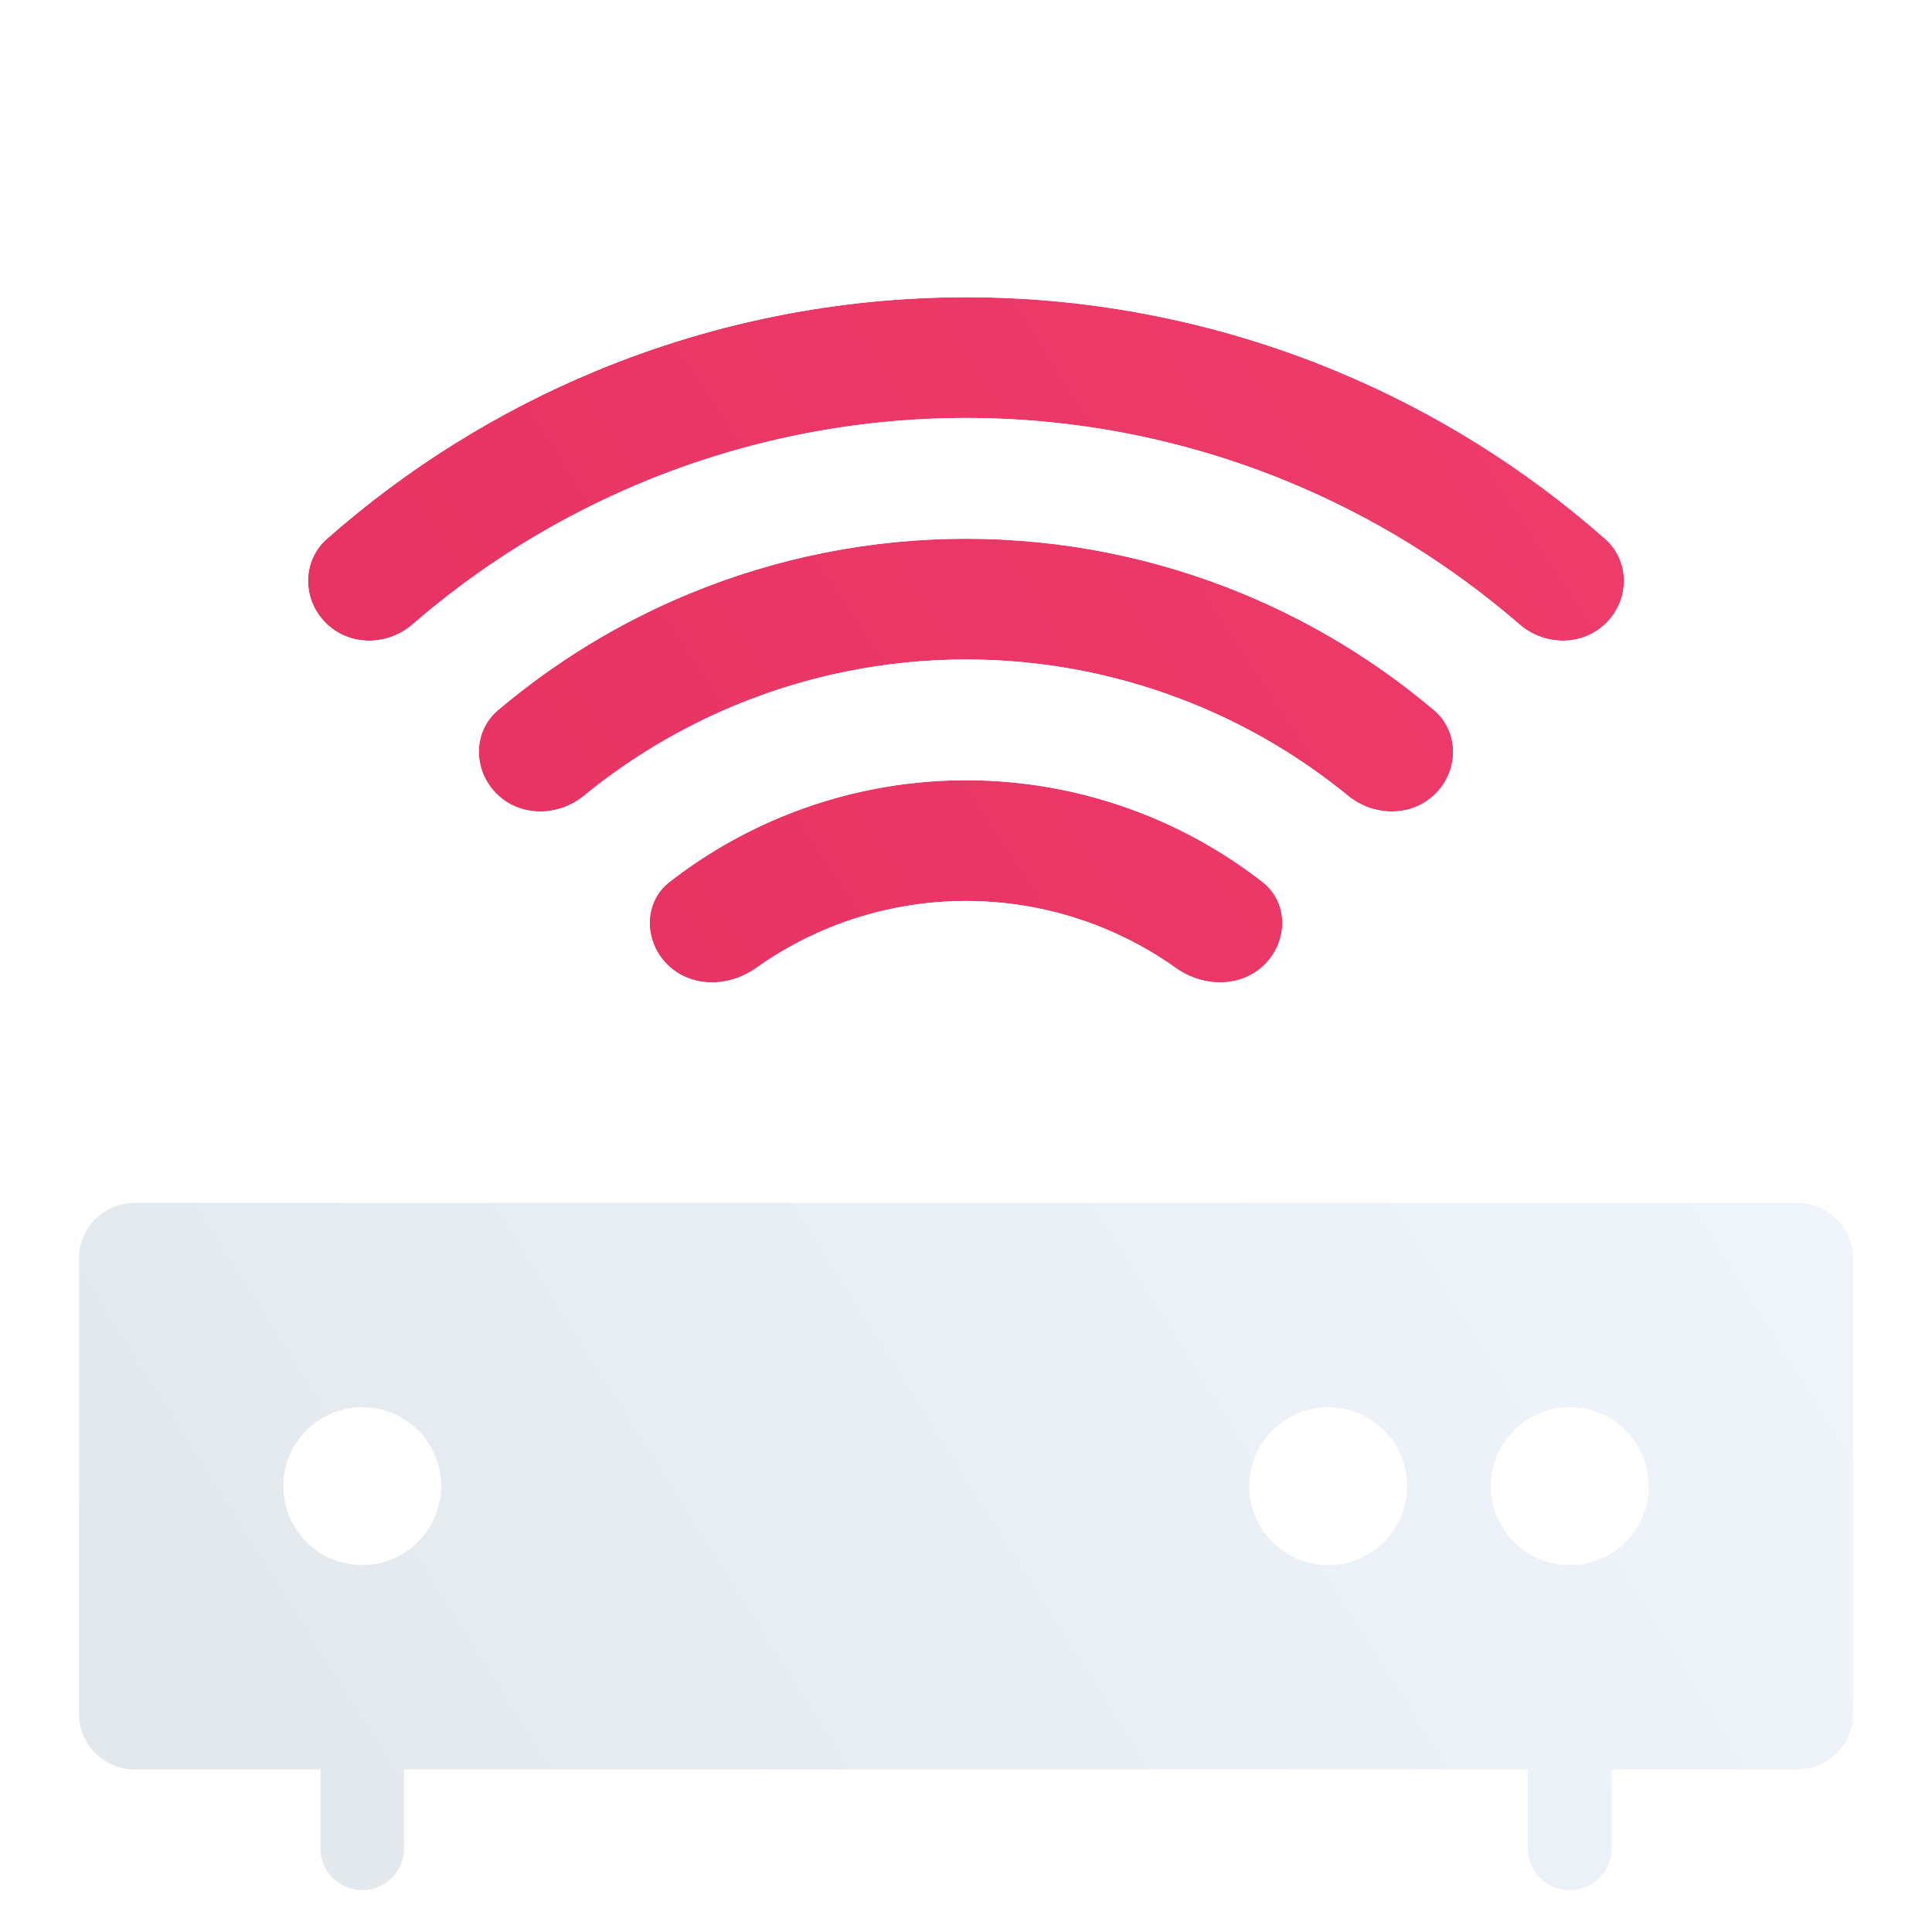 <svg width="104" height="104" viewBox="0 0 104 104" fill="none" xmlns="http://www.w3.org/2000/svg">
<g filter="url(#filter0_d)">
<path d="M34.588 22.963C40.108 20.677 46.025 19.5 52 19.5C57.975 19.5 63.892 20.677 69.412 22.963C73.93 24.835 78.11 27.419 81.795 30.613C83.152 31.788 85.202 31.798 86.472 30.529C87.741 29.259 87.747 27.193 86.401 26.006C82.105 22.215 77.206 19.156 71.9 16.958C65.591 14.345 58.829 13 52 13C45.171 13 38.409 14.345 32.1 16.958C26.794 19.156 21.895 22.215 17.599 26.006C16.253 27.193 16.259 29.259 17.529 30.529C18.798 31.798 20.848 31.788 22.205 30.613C25.89 27.419 30.07 24.835 34.588 22.963Z" fill="#F7F7F7"/>
<path d="M34.588 22.963C40.108 20.677 46.025 19.5 52 19.5C57.975 19.5 63.892 20.677 69.412 22.963C73.93 24.835 78.11 27.419 81.795 30.613C83.152 31.788 85.202 31.798 86.472 30.529C87.741 29.259 87.747 27.193 86.401 26.006C82.105 22.215 77.206 19.156 71.9 16.958C65.591 14.345 58.829 13 52 13C45.171 13 38.409 14.345 32.1 16.958C26.794 19.156 21.895 22.215 17.599 26.006C16.253 27.193 16.259 29.259 17.529 30.529C18.798 31.798 20.848 31.788 22.205 30.613C25.89 27.419 30.07 24.835 34.588 22.963Z" fill="url(#paint0_linear)"/>
<path d="M34.588 22.963C40.108 20.677 46.025 19.5 52 19.5C57.975 19.5 63.892 20.677 69.412 22.963C73.93 24.835 78.11 27.419 81.795 30.613C83.152 31.788 85.202 31.798 86.472 30.529C87.741 29.259 87.747 27.193 86.401 26.006C82.105 22.215 77.206 19.156 71.9 16.958C65.591 14.345 58.829 13 52 13C45.171 13 38.409 14.345 32.1 16.958C26.794 19.156 21.895 22.215 17.599 26.006C16.253 27.193 16.259 29.259 17.529 30.529C18.798 31.798 20.848 31.788 22.205 30.613C25.89 27.419 30.07 24.835 34.588 22.963Z" fill="url(#paint1_linear)"/>
<path d="M52 32.5C47.732 32.5 43.506 33.341 39.563 34.974C36.623 36.192 33.883 37.833 31.428 39.84C30.038 40.976 27.99 40.99 26.721 39.721C25.452 38.452 25.443 36.382 26.814 35.223C29.886 32.625 33.346 30.513 37.075 28.969C41.807 27.009 46.878 26 52 26C57.121 26 62.193 27.009 66.924 28.969C70.653 30.513 74.114 32.625 77.186 35.223C78.556 36.382 78.548 38.452 77.279 39.721C76.01 40.99 73.961 40.976 72.572 39.84C70.117 37.833 67.377 36.192 64.437 34.974C60.494 33.341 56.268 32.5 52 32.5Z" fill="#F7F7F7"/>
<path d="M52 32.5C47.732 32.5 43.506 33.341 39.563 34.974C36.623 36.192 33.883 37.833 31.428 39.84C30.038 40.976 27.99 40.99 26.721 39.721C25.452 38.452 25.443 36.382 26.814 35.223C29.886 32.625 33.346 30.513 37.075 28.969C41.807 27.009 46.878 26 52 26C57.121 26 62.193 27.009 66.924 28.969C70.653 30.513 74.114 32.625 77.186 35.223C78.556 36.382 78.548 38.452 77.279 39.721C76.01 40.99 73.961 40.976 72.572 39.84C70.117 37.833 67.377 36.192 64.437 34.974C60.494 33.341 56.268 32.5 52 32.5Z" fill="url(#paint2_linear)"/>
<path d="M52 32.5C47.732 32.5 43.506 33.341 39.563 34.974C36.623 36.192 33.883 37.833 31.428 39.84C30.038 40.976 27.99 40.99 26.721 39.721C25.452 38.452 25.443 36.382 26.814 35.223C29.886 32.625 33.346 30.513 37.075 28.969C41.807 27.009 46.878 26 52 26C57.121 26 62.193 27.009 66.924 28.969C70.653 30.513 74.114 32.625 77.186 35.223C78.556 36.382 78.548 38.452 77.279 39.721C76.01 40.99 73.961 40.976 72.572 39.84C70.117 37.833 67.377 36.192 64.437 34.974C60.494 33.341 56.268 32.5 52 32.5Z" fill="url(#paint3_linear)"/>
<path d="M44.538 46.984C46.904 46.004 49.439 45.5 52 45.5C54.561 45.5 57.096 46.004 59.462 46.984C60.824 47.548 62.115 48.264 63.31 49.115C64.772 50.156 66.817 50.182 68.087 48.913C69.356 47.644 69.367 45.568 67.949 44.467C66.118 43.044 64.101 41.87 61.95 40.979C58.795 39.672 55.414 39 52 39C48.586 39 45.205 39.672 42.05 40.979C39.899 41.87 37.882 43.044 36.051 44.467C34.633 45.568 34.644 47.644 35.913 48.913C37.183 50.182 39.228 50.156 40.69 49.115C41.885 48.264 43.176 47.548 44.538 46.984Z" fill="#F7F7F7"/>
<path d="M44.538 46.984C46.904 46.004 49.439 45.5 52 45.5C54.561 45.5 57.096 46.004 59.462 46.984C60.824 47.548 62.115 48.264 63.31 49.115C64.772 50.156 66.817 50.182 68.087 48.913C69.356 47.644 69.367 45.568 67.949 44.467C66.118 43.044 64.101 41.87 61.95 40.979C58.795 39.672 55.414 39 52 39C48.586 39 45.205 39.672 42.05 40.979C39.899 41.87 37.882 43.044 36.051 44.467C34.633 45.568 34.644 47.644 35.913 48.913C37.183 50.182 39.228 50.156 40.69 49.115C41.885 48.264 43.176 47.548 44.538 46.984Z" fill="url(#paint4_linear)"/>
<path d="M44.538 46.984C46.904 46.004 49.439 45.5 52 45.5C54.561 45.5 57.096 46.004 59.462 46.984C60.824 47.548 62.115 48.264 63.31 49.115C64.772 50.156 66.817 50.182 68.087 48.913C69.356 47.644 69.367 45.568 67.949 44.467C66.118 43.044 64.101 41.87 61.95 40.979C58.795 39.672 55.414 39 52 39C48.586 39 45.205 39.672 42.05 40.979C39.899 41.87 37.882 43.044 36.051 44.467C34.633 45.568 34.644 47.644 35.913 48.913C37.183 50.182 39.228 50.156 40.69 49.115C41.885 48.264 43.176 47.548 44.538 46.984Z" fill="url(#paint5_linear)"/>
<path d="M34.779 23.425C40.239 21.164 46.09 20 52 20C57.91 20 63.761 21.164 69.221 23.425C73.689 25.276 77.823 27.832 81.468 30.99C83.005 32.323 85.355 32.352 86.825 30.882C88.283 29.424 88.31 27.023 86.732 25.631C82.394 21.804 77.449 18.716 72.091 16.496C65.721 13.858 58.894 12.5 52 12.5C45.106 12.5 38.279 13.858 31.909 16.496C26.551 18.715 21.606 21.804 17.268 25.631C15.69 27.023 15.717 29.424 17.175 30.882C18.645 32.352 20.995 32.323 22.532 30.99C26.177 27.832 30.311 25.276 34.779 23.425ZM39.754 35.436C43.636 33.828 47.797 33 52 33C56.202 33 60.363 33.828 64.246 35.436C67.141 36.635 69.838 38.251 72.255 40.227C73.819 41.505 76.16 41.547 77.632 40.075C79.088 38.619 79.124 36.207 77.509 34.841C74.398 32.21 70.893 30.071 67.116 28.507C62.324 26.522 57.187 25.5 52 25.5C46.813 25.5 41.676 26.522 36.884 28.507C33.107 30.071 29.602 32.21 26.491 34.841C24.876 36.207 24.911 38.619 26.367 40.075C27.84 41.547 30.181 41.505 31.744 40.227C34.161 38.251 36.859 36.635 39.754 35.436ZM44.729 47.446C47.034 46.491 49.505 46 52 46C54.495 46 56.966 46.492 59.271 47.446C60.598 47.996 61.855 48.693 63.02 49.522C64.639 50.675 66.964 50.743 68.44 49.267C69.891 47.816 69.945 45.383 68.256 44.072C66.39 42.622 64.334 41.425 62.141 40.517C58.926 39.185 55.48 38.5 52 38.5C48.52 38.5 45.074 39.185 41.859 40.517C39.666 41.425 37.611 42.622 35.744 44.072C34.055 45.383 34.109 47.816 35.56 49.267C37.036 50.743 39.361 50.675 40.98 49.522C42.145 48.693 43.402 47.996 44.729 47.446Z" stroke="white"/>
</g>
<g filter="url(#filter1_di)">
<mask id="path-3-outside-1" maskUnits="userSpaceOnUse" x="2.25" y="60.75" width="100" height="41" fill="black">
<rect fill="white" x="2.25" y="60.75" width="100" height="41"/>
<path fill-rule="evenodd" clip-rule="evenodd" d="M3.25 65.75C3.25 63.541 5.041 61.75 7.25 61.75H96.75C98.959 61.75 100.75 63.541 100.75 65.75V90.25C100.75 92.459 98.959 94.25 96.75 94.25H87.75V97.5C87.75 99.295 86.295 100.75 84.5 100.75C82.705 100.75 81.25 99.295 81.25 97.5V94.25H22.75V97.5C22.75 99.295 21.295 100.75 19.5 100.75C17.705 100.75 16.25 99.295 16.25 97.5V94.25H7.25C5.041 94.25 3.25 92.459 3.25 90.25V65.75ZM16.25 78C16.25 76.205 17.705 74.75 19.5 74.75C21.295 74.75 22.75 76.205 22.75 78C22.75 79.795 21.295 81.25 19.5 81.25C17.705 81.25 16.25 79.795 16.25 78ZM68.25 78C68.25 76.205 69.705 74.75 71.5 74.75C73.295 74.75 74.75 76.205 74.75 78C74.75 79.795 73.295 81.25 71.5 81.25C69.705 81.25 68.25 79.795 68.25 78ZM84.5 74.75C86.295 74.75 87.75 76.205 87.75 78C87.75 79.795 86.295 81.25 84.5 81.25C82.705 81.25 81.25 79.795 81.25 78C81.25 76.205 82.705 74.75 84.5 74.75Z"/>
</mask>
<path fill-rule="evenodd" clip-rule="evenodd" d="M3.25 65.75C3.25 63.541 5.041 61.75 7.25 61.75H96.75C98.959 61.75 100.75 63.541 100.75 65.75V90.25C100.75 92.459 98.959 94.25 96.75 94.25H87.75V97.5C87.75 99.295 86.295 100.75 84.5 100.75C82.705 100.75 81.25 99.295 81.25 97.5V94.25H22.75V97.5C22.75 99.295 21.295 100.75 19.5 100.75C17.705 100.75 16.25 99.295 16.25 97.5V94.25H7.25C5.041 94.25 3.25 92.459 3.25 90.25V65.75ZM16.25 78C16.25 76.205 17.705 74.75 19.5 74.75C21.295 74.75 22.75 76.205 22.75 78C22.75 79.795 21.295 81.25 19.5 81.25C17.705 81.25 16.25 79.795 16.25 78ZM68.25 78C68.25 76.205 69.705 74.75 71.5 74.75C73.295 74.75 74.75 76.205 74.75 78C74.75 79.795 73.295 81.25 71.5 81.25C69.705 81.25 68.25 79.795 68.25 78ZM84.5 74.75C86.295 74.75 87.75 76.205 87.75 78C87.75 79.795 86.295 81.25 84.5 81.25C82.705 81.25 81.25 79.795 81.25 78C81.25 76.205 82.705 74.75 84.5 74.75Z" fill="url(#paint6_linear)"/>
<path d="M87.75 94.25V93.25H86.75V94.25H87.75ZM81.25 94.25H82.25V93.25H81.25V94.25ZM22.75 94.25V93.25H21.75V94.25H22.75ZM16.25 94.25H17.25V93.25H16.25V94.25ZM7.25 60.75C4.489 60.75 2.25 62.989 2.25 65.75H4.25C4.25 64.093 5.593 62.75 7.25 62.75V60.75ZM96.75 60.75H7.25V62.75H96.75V60.75ZM101.75 65.75C101.75 62.989 99.511 60.75 96.75 60.75V62.75C98.407 62.75 99.75 64.093 99.75 65.75H101.75ZM101.75 90.25V65.75H99.75V90.25H101.75ZM96.75 95.25C99.511 95.25 101.75 93.011 101.75 90.25H99.75C99.75 91.907 98.407 93.25 96.75 93.25V95.25ZM87.75 95.25H96.75V93.25H87.75V95.25ZM88.75 97.5V94.25H86.75V97.5H88.75ZM84.5 101.75C86.847 101.75 88.75 99.847 88.75 97.5H86.75C86.75 98.743 85.743 99.75 84.5 99.75V101.75ZM80.25 97.5C80.25 99.847 82.153 101.75 84.5 101.75V99.75C83.257 99.75 82.25 98.743 82.25 97.5H80.25ZM80.25 94.25V97.5H82.25V94.25H80.25ZM22.75 95.25H81.25V93.25H22.75V95.25ZM23.75 97.5V94.25H21.75V97.5H23.75ZM19.5 101.75C21.847 101.75 23.75 99.847 23.75 97.5H21.75C21.75 98.743 20.743 99.75 19.5 99.75V101.75ZM15.25 97.5C15.25 99.847 17.153 101.75 19.5 101.75V99.75C18.257 99.75 17.25 98.743 17.25 97.5H15.25ZM15.25 94.25V97.5H17.25V94.25H15.25ZM7.25 95.25H16.25V93.25H7.25V95.25ZM2.25 90.25C2.25 93.011 4.489 95.25 7.25 95.25V93.25C5.593 93.25 4.25 91.907 4.25 90.25H2.25ZM2.25 65.75V90.25H4.25V65.75H2.25ZM19.5 73.75C17.153 73.75 15.25 75.653 15.25 78H17.25C17.25 76.757 18.257 75.75 19.5 75.75V73.75ZM23.75 78C23.75 75.653 21.847 73.75 19.5 73.75V75.75C20.743 75.75 21.75 76.757 21.75 78H23.75ZM19.5 82.25C21.847 82.25 23.75 80.347 23.75 78H21.75C21.75 79.243 20.743 80.25 19.5 80.25V82.25ZM15.25 78C15.25 80.347 17.153 82.25 19.5 82.25V80.25C18.257 80.25 17.25 79.243 17.25 78H15.25ZM71.5 73.75C69.153 73.75 67.25 75.653 67.25 78H69.25C69.25 76.757 70.257 75.75 71.5 75.75V73.75ZM75.75 78C75.75 75.653 73.847 73.75 71.5 73.75V75.75C72.743 75.75 73.75 76.757 73.75 78H75.75ZM71.5 82.25C73.847 82.25 75.75 80.347 75.75 78H73.75C73.75 79.243 72.743 80.25 71.5 80.25V82.25ZM67.25 78C67.25 80.347 69.153 82.25 71.5 82.25V80.25C70.257 80.25 69.25 79.243 69.25 78H67.25ZM88.75 78C88.75 75.653 86.847 73.75 84.5 73.75V75.75C85.743 75.75 86.75 76.757 86.75 78H88.75ZM84.5 82.25C86.847 82.25 88.75 80.347 88.75 78H86.75C86.75 79.243 85.743 80.25 84.5 80.25V82.25ZM80.25 78C80.25 80.347 82.153 82.25 84.5 82.25V80.25C83.257 80.25 82.25 79.243 82.25 78H80.25ZM84.5 73.75C82.153 73.75 80.25 75.653 80.25 78H82.25C82.25 76.757 83.257 75.75 84.5 75.75V73.75Z" fill="white" mask="url(#path-3-outside-1)"/>
</g>
<defs>
<filter id="filter0_d" x="12.583" y="12" width="78.834" height="44.881" filterUnits="userSpaceOnUse" color-interpolation-filters="sRGB">
<feFlood flood-opacity="0" result="BackgroundImageFix"/>
<feColorMatrix in="SourceAlpha" type="matrix" values="0 0 0 0 0 0 0 0 0 0 0 0 0 0 0 0 0 0 127 0"/>
<feOffset dy="3"/>
<feGaussianBlur stdDeviation="1.5"/>
<feColorMatrix type="matrix" values="0 0 0 0 0.876 0 0 0 0 0.878 0 0 0 0 0.88 0 0 0 1 0"/>
<feBlend mode="normal" in2="BackgroundImageFix" result="effect1_dropShadow"/>
<feBlend mode="normal" in="SourceGraphic" in2="effect1_dropShadow" result="shape"/>
</filter>
<filter id="filter1_di" x="2.25" y="60.75" width="99.5" height="42" filterUnits="userSpaceOnUse" color-interpolation-filters="sRGB">
<feFlood flood-opacity="0" result="BackgroundImageFix"/>
<feColorMatrix in="SourceAlpha" type="matrix" values="0 0 0 0 0 0 0 0 0 0 0 0 0 0 0 0 0 0 127 0"/>
<feOffset dy="1"/>
<feColorMatrix type="matrix" values="0 0 0 0 0.876 0 0 0 0 0.878 0 0 0 0 0.88 0 0 0 0.4 0"/>
<feBlend mode="normal" in2="BackgroundImageFix" result="effect1_dropShadow"/>
<feBlend mode="normal" in="SourceGraphic" in2="effect1_dropShadow" result="shape"/>
<feColorMatrix in="SourceAlpha" type="matrix" values="0 0 0 0 0 0 0 0 0 0 0 0 0 0 0 0 0 0 127 0" result="hardAlpha"/>
<feOffset dy="1"/>
<feGaussianBlur stdDeviation="2"/>
<feComposite in2="hardAlpha" operator="arithmetic" k2="-1" k3="1"/>
<feColorMatrix type="matrix" values="0 0 0 0 0 0 0 0 0 0 0 0 0 0 0 0 0 0 0.15 0"/>
<feBlend mode="normal" in2="shape" result="effect2_innerShadow"/>
</filter>
<linearGradient id="paint0_linear" x1="52" y1="13" x2="52" y2="51.211" gradientUnits="userSpaceOnUse">
<stop stop-color="white"/>
<stop offset="1" stop-color="#EDEDED"/>
</linearGradient>
<linearGradient id="paint1_linear" x1="88.77" y1="13" x2="19.919" y2="58.332" gradientUnits="userSpaceOnUse">
<stop stop-color="#EE3C6B"/>
<stop offset="1" stop-color="#E63262"/>
</linearGradient>
<linearGradient id="paint2_linear" x1="52" y1="13" x2="52" y2="51.211" gradientUnits="userSpaceOnUse">
<stop stop-color="white"/>
<stop offset="1" stop-color="#EDEDED"/>
</linearGradient>
<linearGradient id="paint3_linear" x1="88.77" y1="13" x2="19.919" y2="58.332" gradientUnits="userSpaceOnUse">
<stop stop-color="#EE3C6B"/>
<stop offset="1" stop-color="#E63262"/>
</linearGradient>
<linearGradient id="paint4_linear" x1="52" y1="13" x2="52" y2="51.211" gradientUnits="userSpaceOnUse">
<stop stop-color="white"/>
<stop offset="1" stop-color="#EDEDED"/>
</linearGradient>
<linearGradient id="paint5_linear" x1="88.77" y1="13" x2="19.919" y2="58.332" gradientUnits="userSpaceOnUse">
<stop stop-color="#EE3C6B"/>
<stop offset="1" stop-color="#E63262"/>
</linearGradient>
<linearGradient id="paint6_linear" x1="100.75" y1="58.914" x2="13.996" y2="113.525" gradientUnits="userSpaceOnUse">
<stop stop-color="#F0F6FC"/>
<stop offset="1" stop-color="#E1E7EB"/>
</linearGradient>
</defs>
</svg>
